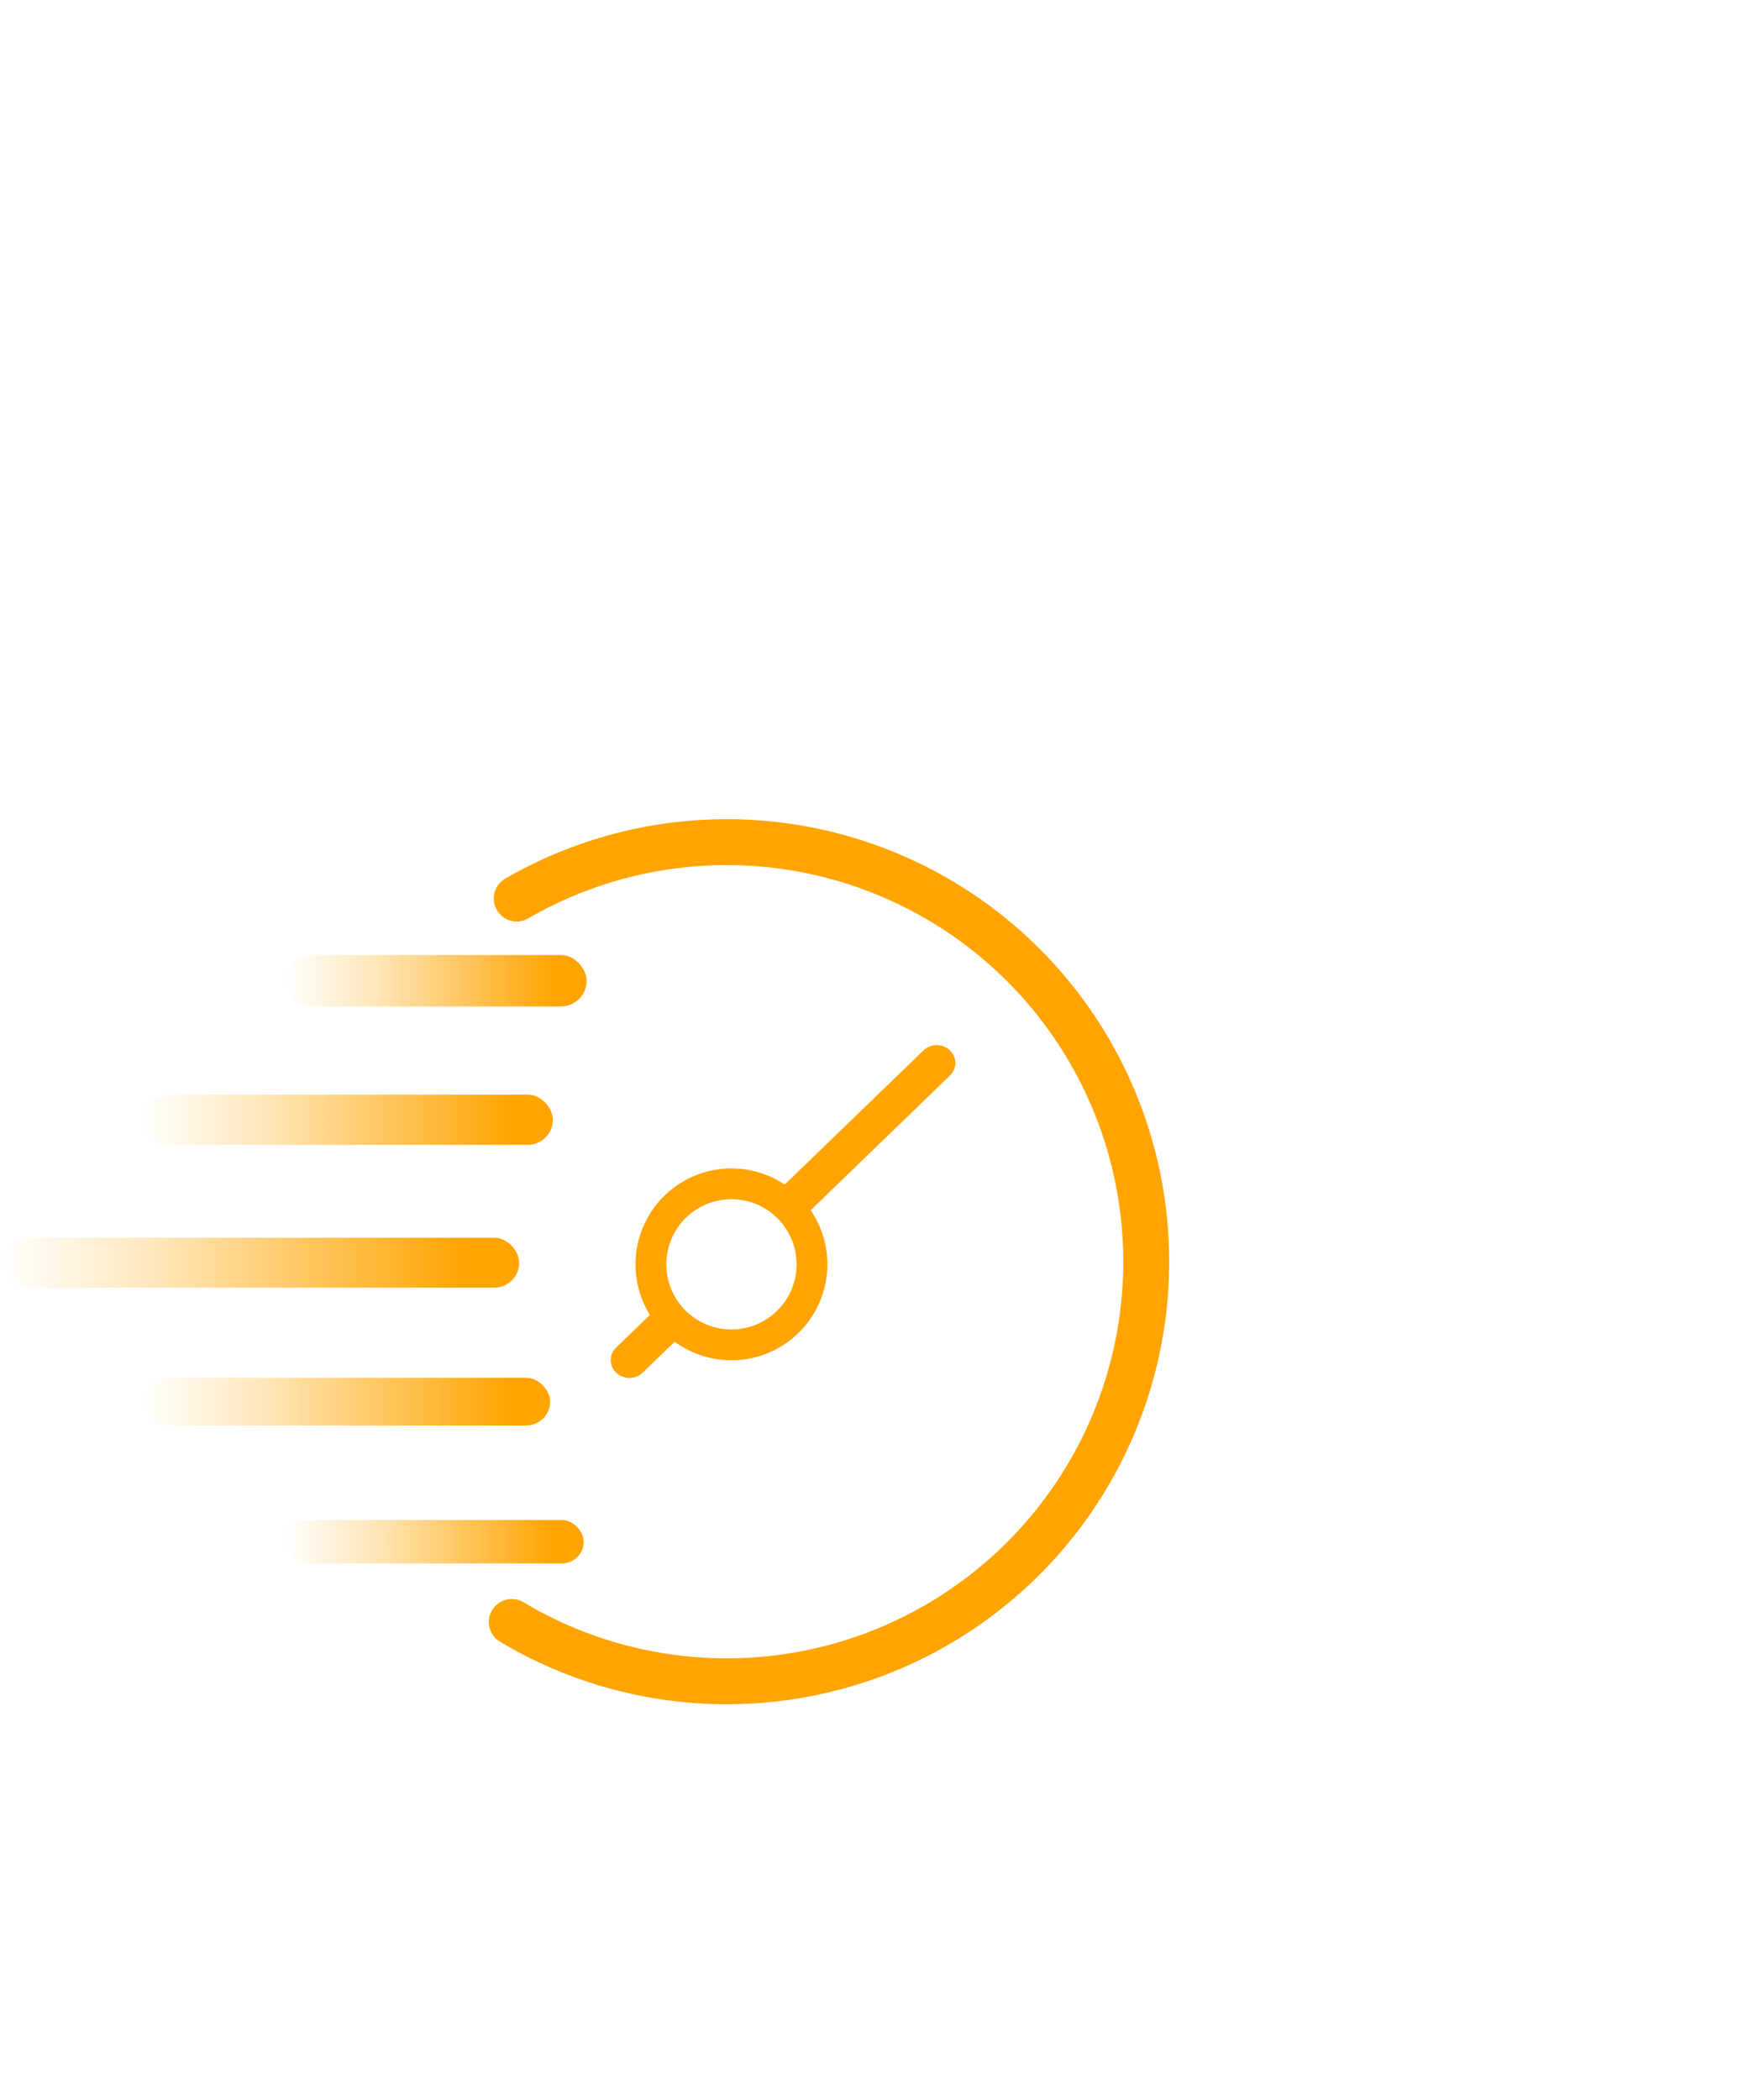<?xml version="1.0" encoding="UTF-8"?>
<svg width="110.33mm" height="133.28mm" version="1.1" viewBox="0 0 110.33 133.28" xml:space="preserve" xmlns="http://www.w3.org/2000/svg"
     xmlns:xlink="http://www.w3.org/1999/xlink"><defs><linearGradient id="linearGradient113"><stop stop-color="#ffa400" stop-opacity="0" offset="0"/><stop
        stop-color="#ffa400" stop-opacity=".278" offset=".303"/><stop stop-color="#ffa400" offset=".9"/></linearGradient><filter id="filter109"
                                                                                                                                     x="-.001"
                                                                                                                                     y="-.001"
                                                                                                                                     width="1.002"
                                                                                                                                     height="1.002"
                                                                                                                                     color-interpolation-filters="sRGB"><feGaussianBlur stdDeviation="0.019"/></filter><linearGradient
        id="linearGradient114" x1="64.591" x2="88.862" y1="151.24" y2="151.24" gradientUnits="userSpaceOnUse" xlink:href="#linearGradient113"/><linearGradient
        id="linearGradient117" x1="53.002" x2="86.287" y1="139.88" y2="139.88" gradientUnits="userSpaceOnUse" xlink:href="#linearGradient113"/><linearGradient
        id="linearGradient119" x1="41.747" x2="83.633" y1="128.63" y2="128.63" gradientUnits="userSpaceOnUse" xlink:href="#linearGradient113"/><linearGradient
        id="linearGradient121" x1="52.993" x2="86.51" y1="117.04" y2="117.04" gradientUnits="userSpaceOnUse" xlink:href="#linearGradient113"/><linearGradient
        id="linearGradient124" x1="64.677" x2="89.101" y1="105.76" y2="105.76" gradientUnits="userSpaceOnUse" xlink:href="#linearGradient113"/></defs>
    <g transform="translate(-41.322 -47.452)" fill="none" stroke="#fff" stroke-linejoin="bevel"><g><path d="m47.41 78.024c0 7.156 0.351 97.327 0.351 97.327l74.102 0.198-0.254-85.17-10.999-0.099-1.88-1.535 4e-3 -10.819z"/><path
            d="m42.816 73.252c0 7.849 0.393 106.76 0.393 106.76l83.039 0.217-0.285-93.424-14.429-13.659z"/><path
            d="m113.15 80.618v5.644h5.725z"/></g>
        <g transform="translate(12.393 -12.297)"><path d="m113.8 175.53 8.059 0.021-0.254-85.17-10.999-0.099-1.88-1.535 4e-3 -10.819-61.322 0.097c0 0.551 0.002 5.844 0.006 7.302"/>
            <path d="m113.82 180.2 12.431 0.033-0.285-93.424-14.429-13.659-68.718 0.106c0 0.903 0.005 9.29 0.014 12.313"/>
            <path d="m113.15 80.618v5.644h5.725z"/></g>
        <g transform="translate(24.905 -25.195)"><path d="m113.68 175.53 8.181 0.022-0.254-85.17-10.999-0.099-1.88-1.535 4e-3 -10.819-61.322 0.097c0 0.596 0.002 6.406 0.007 8.052"/>
            <path d="m113.7 180.2 12.551 0.033-0.285-93.424-14.429-13.659-68.718 0.106c0 0.947 0.006 9.494 0.016 12.757"/>
            <path d="m113.15 80.618v5.644h5.725z"/></g></g>
    <g transform="matrix(.783 0 0 .783 -32.525 -20.572)"><g filter="url(#filter109)"><rect x="64.677" y="103.68" width="24.424" height="4.171" ry="2.086" fill="url(#linearGradient124)" style="paint-order:stroke fill markers"/><rect
            x="53.139" y="115" width="33.225" height="4.069" ry="2.034" fill="url(#linearGradient121)" style="paint-order:stroke fill markers"/><rect
            x="41.747" y="126.6" width="41.885" height="4.045" ry="2.022" fill="url(#linearGradient119)" style="paint-order:stroke fill markers"/><rect
            x="53.147" y="137.95" width="32.994" height="3.867" ry="1.933" fill="url(#linearGradient117)" style="paint-order:stroke fill markers"/><rect
            x="64.591" y="149.48" width="24.271" height="3.515" ry="1.757" fill="url(#linearGradient114)" style="paint-order:stroke fill markers"/></g>
        <path d="m83.434 99.103a34.008 34.008 0 0 1 17.026-4.569 34.008 34.008 0 0 1 34.008 34.008v0a34.008 34.008 0 0 1-34.008 34.008 34.008 34.008 0 0 1-17.429-4.806"
              fill="none" stroke="#ffa400" stroke-linecap="round" stroke-width="3.721" style="paint-order:stroke fill markers"/>
        <g fill="#ffa400"><path d="m100.84 120.98a7.776 7.776 0 0 0-7.776 7.776 7.776 7.776 0 0 0 7.776 7.775 7.776 7.776 0 0 0 7.776-7.775 7.776 7.776 0 0 0-7.776-7.776zm0 2.497a5.279 5.279 0 0 1 5.279 5.279 5.279 5.279 0 0 1-5.279 5.278 5.279 5.279 0 0 1-5.278-5.278 5.279 5.279 0 0 1 5.278-5.279z" style="paint-order:stroke fill markers"/>
            <path transform="matrix(.719 -.695 .727 .687 0 0)"
                  d="m0.012 161.57c-0.267-0.267-0.637-0.433-1.047-0.433l-16.993 5e-5a6.391 6.691 45 0 1-0.083 2.959l17.076-3e-5c0.82 0 1.48-0.66 1.48-1.479 0-0.41-0.165-0.78-0.433-1.048zm-30.701-0.432-4.989 3e-5c-0.82 0-1.48 0.66-1.48 1.479 0 0.82 0.66 1.479 1.48 1.479l4.793 6e-5a6.391 6.691 45 0 1 0.195-2.959z"
                  style="paint-order:stroke fill markers"/></g></g></svg>
